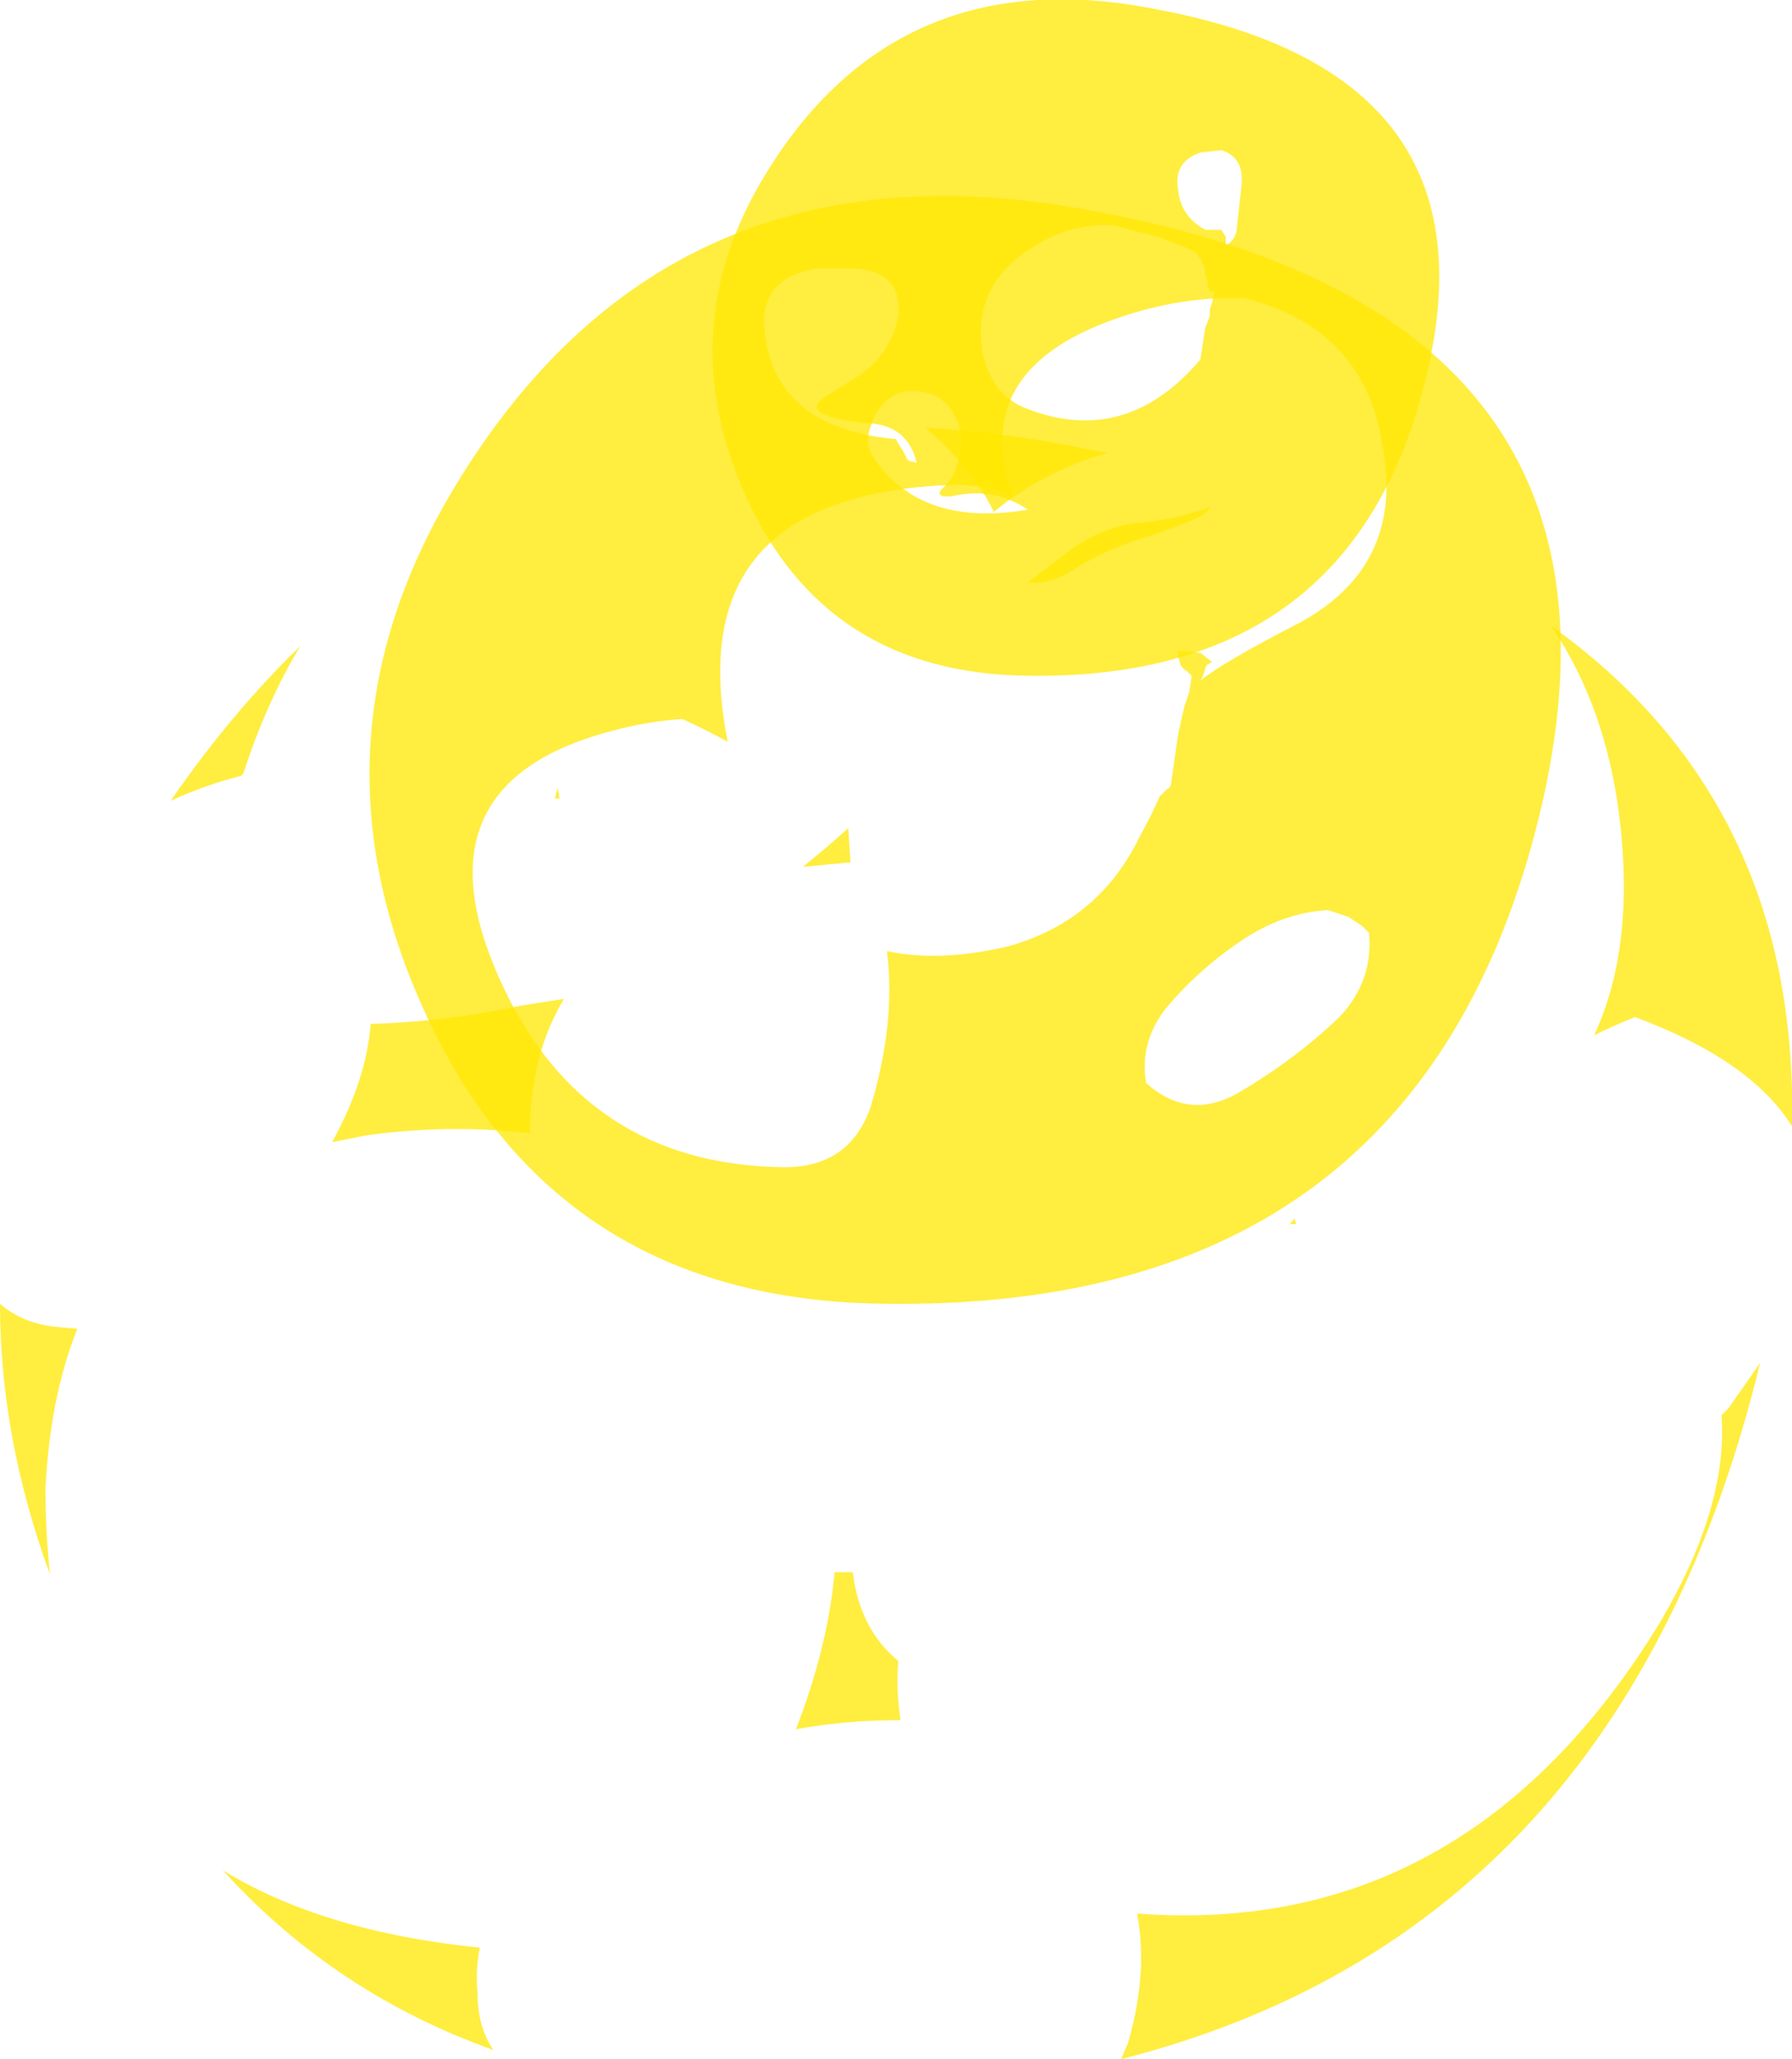 <?xml version="1.0" encoding="UTF-8" standalone="no"?>
<svg xmlns:ffdec="https://www.free-decompiler.com/flash" xmlns:xlink="http://www.w3.org/1999/xlink" ffdec:objectType="shape" height="45.25px" width="39.4px" xmlns="http://www.w3.org/2000/svg">
  <g transform="matrix(1.0, 0.0, 0.0, 1.0, 19.0, 36.4)">
    <path d="M-13.65 -19.4 L-13.7 -19.35 Q-14.5 -19.15 -15.25 -18.8 -13.9 -20.75 -12.4 -22.2 -13.15 -20.95 -13.65 -19.4 M-10.95 -11.45 L-11.7 -11.3 Q-10.95 -12.65 -10.85 -13.9 -9.15 -13.95 -7.55 -14.3 L-6.6 -14.45 Q-7.35 -13.2 -7.35 -11.5 -9.15 -11.7 -10.95 -11.45 M-19.0 -7.75 Q-18.55 -7.35 -17.85 -7.25 L-17.3 -7.2 Q-17.9 -5.7 -18.0 -3.7 -18.0 -2.7 -17.9 -1.8 -19.0 -4.8 -19.0 -7.75 M5.05 -26.5 L5.35 -26.45 Q3.95 -26.05 2.85 -25.15 2.4 -26.1 1.35 -27.0 3.15 -26.9 5.05 -26.5 M-6.75 -19.1 Q-6.7 -18.95 -6.7 -18.85 L-6.8 -18.85 -6.75 -19.05 -6.75 -19.1 M-0.35 -18.2 L-0.3 -17.45 -1.35 -17.35 Q-0.85 -17.75 -0.35 -18.2 M6.05 -24.55 Q5.25 -24.3 4.55 -23.85 4.05 -23.55 3.6 -23.6 L4.45 -24.25 Q5.1 -24.75 5.9 -24.9 6.75 -24.95 7.6 -25.25 7.6 -25.05 6.05 -24.55 M16.95 -14.05 Q16.45 -13.85 16.05 -13.65 16.75 -15.15 16.7 -17.2 16.6 -20.45 15.1 -22.65 20.55 -18.75 20.4 -11.65 19.5 -13.1 16.95 -14.05 M9.45 -9.6 L9.45 -9.65 9.5 -9.5 9.35 -9.5 9.45 -9.6 M-8.45 6.4 Q-8.55 6.9 -8.5 7.4 -8.5 8.15 -8.15 8.65 -11.65 7.4 -14.1 4.7 -11.9 6.05 -8.45 6.4 M0.8 1.4 Q-0.4 1.4 -1.5 1.6 -0.8 -0.2 -0.65 -1.85 L-0.25 -1.85 Q-0.1 -0.6 0.75 0.1 0.7 0.75 0.8 1.4 M5.65 8.85 L5.8 8.5 Q6.25 6.95 6.0 5.65 13.25 6.2 17.5 -0.75 19.0 -3.3 18.85 -5.3 L19.0 -5.45 19.7 -6.45 Q16.65 6.05 5.65 8.85" fill="#ffe700" fill-opacity="0.753" fill-rule="evenodd" stroke="none"/>
    <path d="M0.95 -26.3 Q1.0 -26.25 1.1 -26.25 1.15 -26.2 1.15 -26.25 0.95 -27.05 0.1 -27.1 -1.45 -27.25 -0.9 -27.65 -0.5 -27.9 -0.1 -28.15 0.6 -28.65 0.75 -29.45 0.85 -30.4 -0.15 -30.5 L-1.05 -30.5 Q-2.25 -30.3 -2.2 -29.25 -2.05 -27.0 0.7 -26.75 L0.75 -26.65 0.85 -26.5 0.95 -26.3 M6.5 -18.9 L6.65 -19.05 Q6.75 -19.1 6.75 -19.2 L6.9 -20.25 7.0 -20.7 7.05 -20.9 7.15 -21.2 7.2 -21.55 Q7.15 -21.6 7.1 -21.65 7.0 -21.7 6.95 -21.8 L6.9 -22.0 6.9 -22.1 7.4 -22.05 7.65 -21.85 7.55 -21.8 Q7.5 -21.75 7.5 -21.7 L7.45 -21.55 7.4 -21.45 Q7.9 -21.85 9.45 -22.65 11.9 -23.9 11.4 -26.6 11.0 -29.2 8.35 -29.85 6.75 -29.9 5.15 -29.25 2.35 -28.1 3.25 -25.5 L2.75 -25.7 2.1 -25.75 Q-4.1 -25.6 -3.0 -20.1 -3.45 -20.35 -4.0 -20.6 -4.75 -20.55 -5.5 -20.35 -9.8 -19.25 -8.15 -15.2 -6.35 -10.8 -1.75 -10.75 -0.3 -10.75 0.15 -12.1 0.7 -13.95 0.5 -15.5 1.65 -15.25 3.15 -15.6 5.15 -16.15 6.05 -18.0 6.3 -18.45 6.5 -18.9 M10.65 -16.25 L10.2 -16.4 Q9.2 -16.35 8.25 -15.7 7.3 -15.05 6.6 -14.2 6.05 -13.45 6.2 -12.6 7.15 -11.75 8.25 -12.4 9.45 -13.1 10.45 -14.05 11.2 -14.85 11.1 -15.9 L10.95 -16.05 10.65 -16.25 M5.1 -31.75 Q17.5 -29.45 14.85 -18.5 12.2 -7.6 0.5 -7.75 -6.8 -7.8 -9.7 -14.25 -12.3 -20.0 -9.15 -25.45 -4.4 -33.6 5.1 -31.75" fill="#ffe700" fill-opacity="0.753" fill-rule="evenodd" stroke="none"/>
    <path d="M3.6 -21.55 Q-0.85 -21.6 -2.6 -25.5 -4.2 -29.05 -2.3 -32.35 0.6 -37.35 6.4 -36.2 14.0 -34.8 12.35 -28.1 10.75 -21.45 3.6 -21.55 M8.2 -31.45 L8.3 -32.35 Q8.35 -32.95 7.85 -33.1 L7.4 -33.05 Q6.8 -32.85 6.9 -32.25 6.95 -31.65 7.5 -31.35 L7.85 -31.35 7.95 -31.2 7.95 -31.0 Q8.2 -31.15 8.2 -31.45 M2.6 -28.65 Q2.8 -27.75 3.5 -27.45 5.7 -26.55 7.35 -28.45 7.4 -28.5 7.4 -28.55 L7.5 -29.2 7.6 -29.45 7.6 -29.6 7.65 -29.75 7.7 -30.0 Q7.65 -30.0 7.6 -30.0 L7.55 -30.15 7.55 -30.25 7.5 -30.35 7.5 -30.5 7.4 -30.7 7.3 -30.85 7.1 -30.95 6.45 -31.2 6.05 -31.3 5.5 -31.45 Q4.55 -31.5 3.75 -31.0 2.35 -30.15 2.6 -28.65 M1.7 -25.65 Q1.95 -25.85 2.05 -26.2 2.25 -26.75 2.0 -27.25 1.75 -27.75 1.2 -27.8 0.85 -27.85 0.55 -27.65 0.25 -27.4 0.15 -27.05 0.0 -26.65 0.2 -26.35 1.25 -24.8 3.6 -25.2 2.85 -25.7 1.95 -25.5 1.55 -25.45 1.7 -25.65" fill="#ffe700" fill-opacity="0.753" fill-rule="evenodd" stroke="none"/>
  </g>
</svg>
